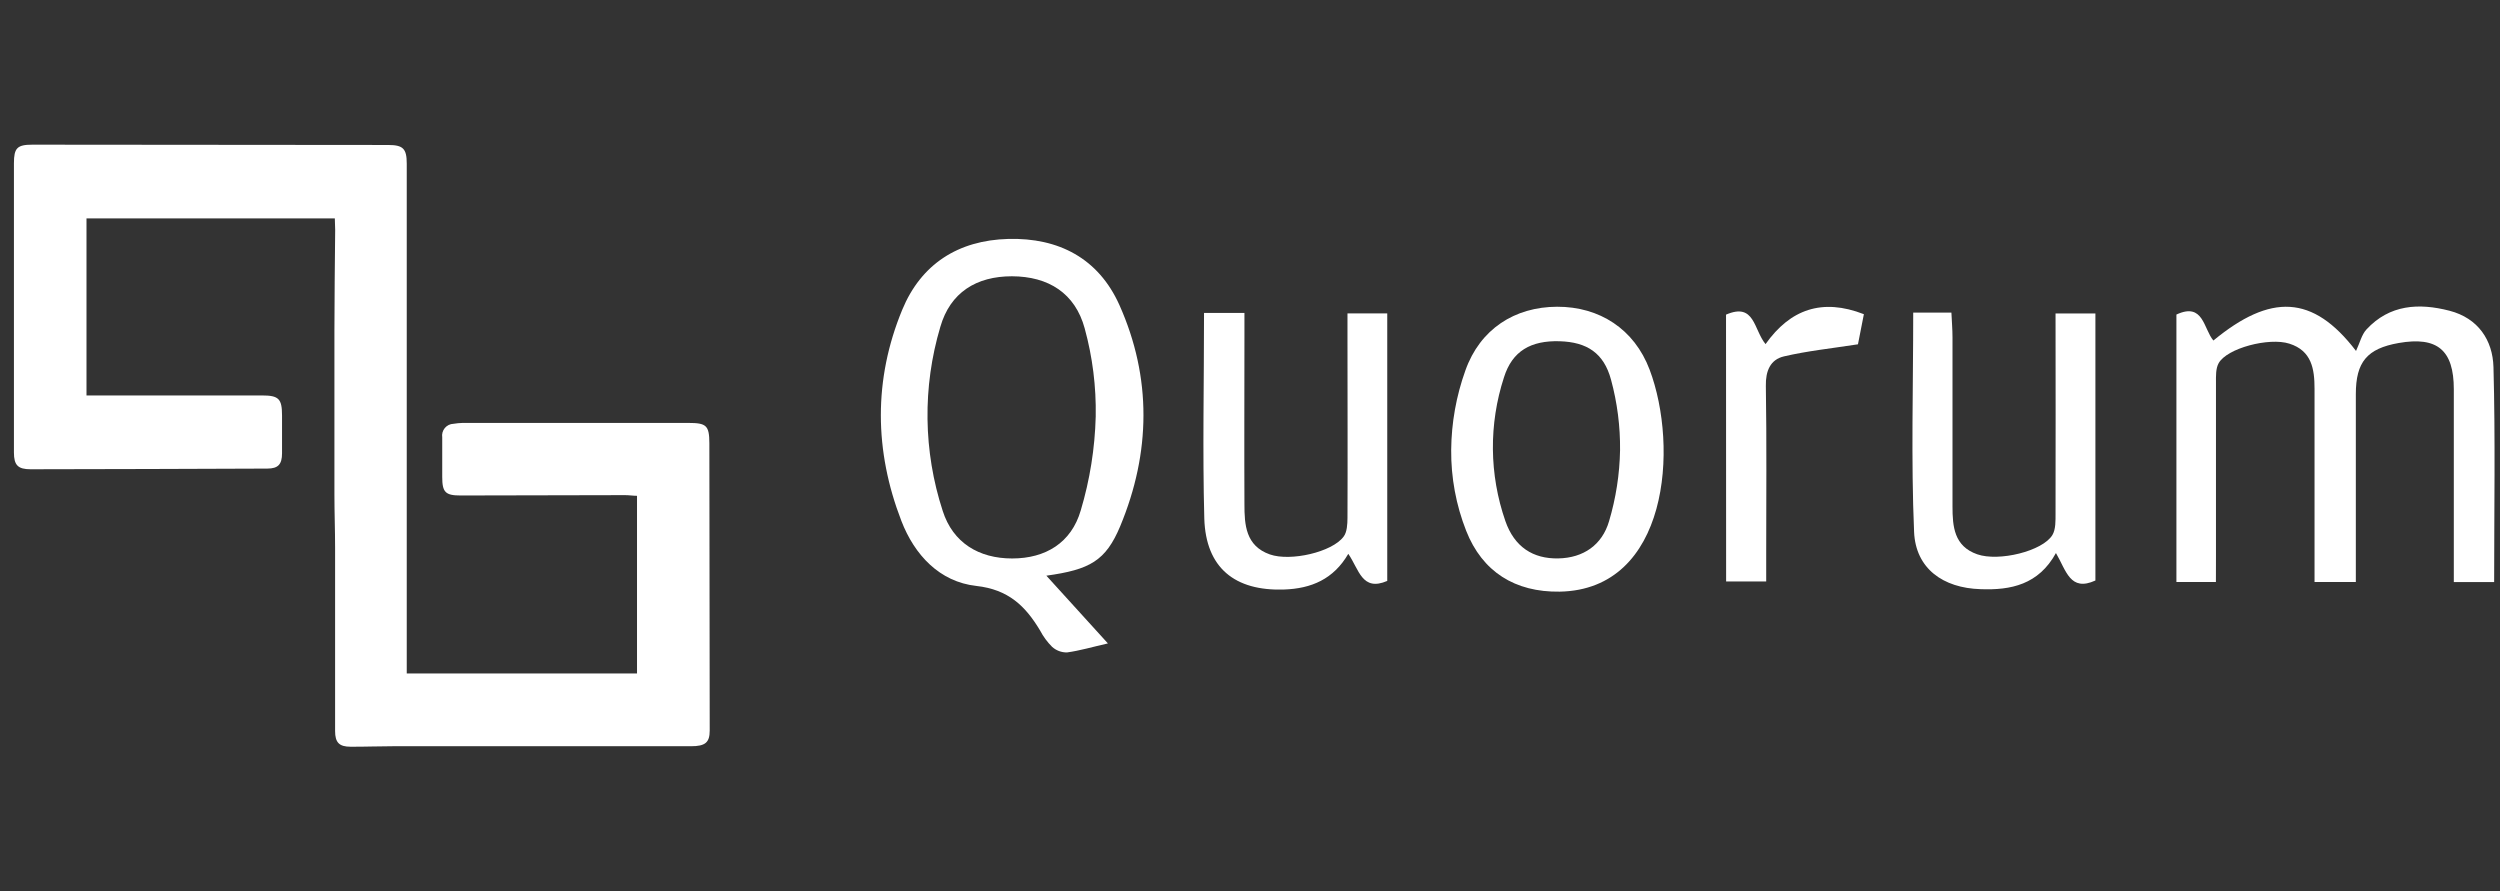 <svg width="129" height="46" viewBox="0 0 129 46" fill="none" xmlns="http://www.w3.org/2000/svg">
<rect x="0" y="0" width="129" height="46" fill="#333333" stroke="none"/>
<g clip-path="url(#clip0_2476_27536)">
<path fill-rule="evenodd" clip-rule="evenodd" d="M17.277 11.269H4.463V20.405H13.512C14.388 20.405 14.553 20.575 14.553 21.446C14.553 22.094 14.553 22.741 14.553 23.389C14.553 23.96 14.353 24.177 13.796 24.179C9.727 24.196 5.655 24.208 1.581 24.214C0.928 24.214 0.719 24.006 0.719 23.352V8.425C0.719 7.635 0.886 7.465 1.674 7.465L20.026 7.481C20.799 7.481 20.988 7.668 20.988 8.443C20.988 16.986 20.988 25.523 20.988 34.053V34.752H32.87V25.584C32.679 25.584 32.465 25.549 32.251 25.549L23.768 25.567C22.983 25.567 22.819 25.402 22.819 24.612C22.819 23.93 22.819 23.249 22.819 22.567C22.806 22.482 22.811 22.395 22.834 22.312C22.857 22.229 22.897 22.152 22.953 22.085C23.008 22.019 23.076 21.966 23.154 21.928C23.231 21.891 23.316 21.87 23.402 21.868C23.556 21.842 23.712 21.827 23.868 21.823C27.751 21.823 31.634 21.823 35.517 21.823C36.449 21.823 36.6 21.952 36.603 22.872C36.613 27.814 36.62 32.756 36.621 37.697C36.621 38.316 36.388 38.505 35.661 38.505H20.285C19.553 38.505 18.821 38.535 18.09 38.531C17.503 38.531 17.291 38.314 17.291 37.724C17.291 34.572 17.291 31.422 17.291 28.27C17.291 27.352 17.256 26.432 17.256 25.512C17.256 22.702 17.256 19.892 17.256 17.082C17.256 15.344 17.281 13.606 17.295 11.868L17.277 11.269Z" fill="white"/>
<path fill-rule="evenodd" clip-rule="evenodd" d="M114.341 30.031H112.303V16.231C113.701 15.577 113.701 16.974 114.211 17.571C117.153 15.148 119.336 15.185 121.571 18.109C121.769 17.687 121.86 17.27 122.109 17C123.302 15.712 124.812 15.626 126.391 16.033C127.871 16.415 128.625 17.552 128.663 18.943C128.763 22.617 128.698 26.296 128.698 30.033H126.617V28.822C126.617 25.909 126.617 22.998 126.617 20.087C126.617 18.062 125.762 17.35 123.772 17.699C122.142 17.986 121.561 18.678 121.561 20.336V30.031H119.43V28.794C119.43 25.884 119.43 22.974 119.43 20.061C119.43 19.036 119.283 18.098 118.13 17.732C117.084 17.398 114.91 17.965 114.481 18.743C114.327 19.02 114.344 19.414 114.344 19.754C114.344 22.743 114.344 25.732 114.344 28.719L114.341 30.031Z" fill="white"/>
<path fill-rule="evenodd" clip-rule="evenodd" d="M53.992 29.705L57.168 33.2C56.368 33.382 55.721 33.575 55.057 33.666C54.772 33.67 54.497 33.566 54.286 33.375C54.038 33.127 53.83 32.844 53.668 32.533C52.913 31.273 52.037 30.418 50.376 30.234C48.48 30.022 47.189 28.636 46.511 26.879C45.113 23.263 45.071 19.582 46.553 15.989C47.527 13.627 49.44 12.399 52.021 12.329C54.637 12.259 56.681 13.338 57.759 15.733C59.441 19.494 59.379 23.359 57.804 27.149C57.053 28.943 56.236 29.393 53.992 29.705ZM56.539 21.488C56.567 19.954 56.376 18.424 55.97 16.945C55.478 15.134 54.106 14.261 52.214 14.256C50.381 14.256 49.034 15.09 48.522 16.863C47.597 19.97 47.64 23.285 48.645 26.366C49.172 28.009 50.509 28.817 52.228 28.817C53.948 28.817 55.281 28.011 55.767 26.336C56.238 24.761 56.497 23.131 56.539 21.488Z" fill="white"/>
<path fill-rule="evenodd" clip-rule="evenodd" d="M74.881 23.214C74.894 21.815 75.142 20.429 75.615 19.113C76.372 16.981 78.157 15.835 80.345 15.828C82.532 15.821 84.329 16.977 85.121 19.076C86.63 23.074 86.088 30.427 80.48 30.529C78.173 30.564 76.487 29.502 75.655 27.391C75.132 26.061 74.869 24.643 74.881 23.214ZM83.595 23.23C83.608 22.002 83.451 20.778 83.129 19.593C82.758 18.214 81.885 17.65 80.475 17.608C79 17.566 78.034 18.104 77.605 19.472C76.819 21.885 76.844 24.488 77.677 26.886C78.143 28.227 79.108 28.84 80.408 28.814C81.708 28.789 82.668 28.116 83.026 26.899C83.381 25.708 83.573 24.473 83.595 23.23Z" fill="white"/>
<path fill-rule="evenodd" clip-rule="evenodd" d="M62.128 16.146H64.213V17.398C64.213 20.27 64.199 23.143 64.213 26.018C64.213 27.078 64.274 28.168 65.527 28.609C66.59 28.981 68.74 28.49 69.329 27.691C69.509 27.458 69.528 27.048 69.53 26.719C69.544 23.653 69.53 20.587 69.53 17.519V16.17H71.582V29.976C70.275 30.54 70.129 29.382 69.572 28.578C68.81 29.888 67.659 30.372 66.259 30.419C63.717 30.505 62.219 29.301 62.142 26.756C62.049 23.271 62.128 19.779 62.128 16.146Z" fill="white"/>
<path fill-rule="evenodd" clip-rule="evenodd" d="M98.722 16.131H100.693C100.712 16.578 100.749 16.991 100.749 17.401C100.749 20.311 100.749 23.221 100.749 26.128C100.749 27.172 100.831 28.185 102.026 28.602C103.142 28.991 105.4 28.439 105.903 27.608C106.082 27.309 106.064 26.869 106.066 26.491C106.078 23.083 106.066 19.674 106.066 16.175H108.123V29.954C106.814 30.55 106.62 29.443 106.087 28.537C105.19 30.168 103.757 30.462 102.196 30.401C100.265 30.343 98.85 29.341 98.767 27.451C98.608 23.721 98.722 19.968 98.722 16.131Z" fill="white"/>
<path fill-rule="evenodd" clip-rule="evenodd" d="M89.063 16.235C90.549 15.592 90.482 17.004 91.102 17.756C92.374 15.96 94.021 15.373 96.176 16.212C96.045 16.869 95.931 17.46 95.871 17.766C94.473 17.982 93.247 18.11 92.05 18.39C91.351 18.555 91.102 19.138 91.118 19.914C91.165 22.821 91.136 25.738 91.136 28.641V30.002H89.068L89.063 16.235Z" fill="white"/>
</g>
<defs>
<clipPath id="clip0_2476_27536">
<rect width="128" height="46" fill="white" transform="translate(0.719)"/>
</clipPath>
</defs>
</svg>
